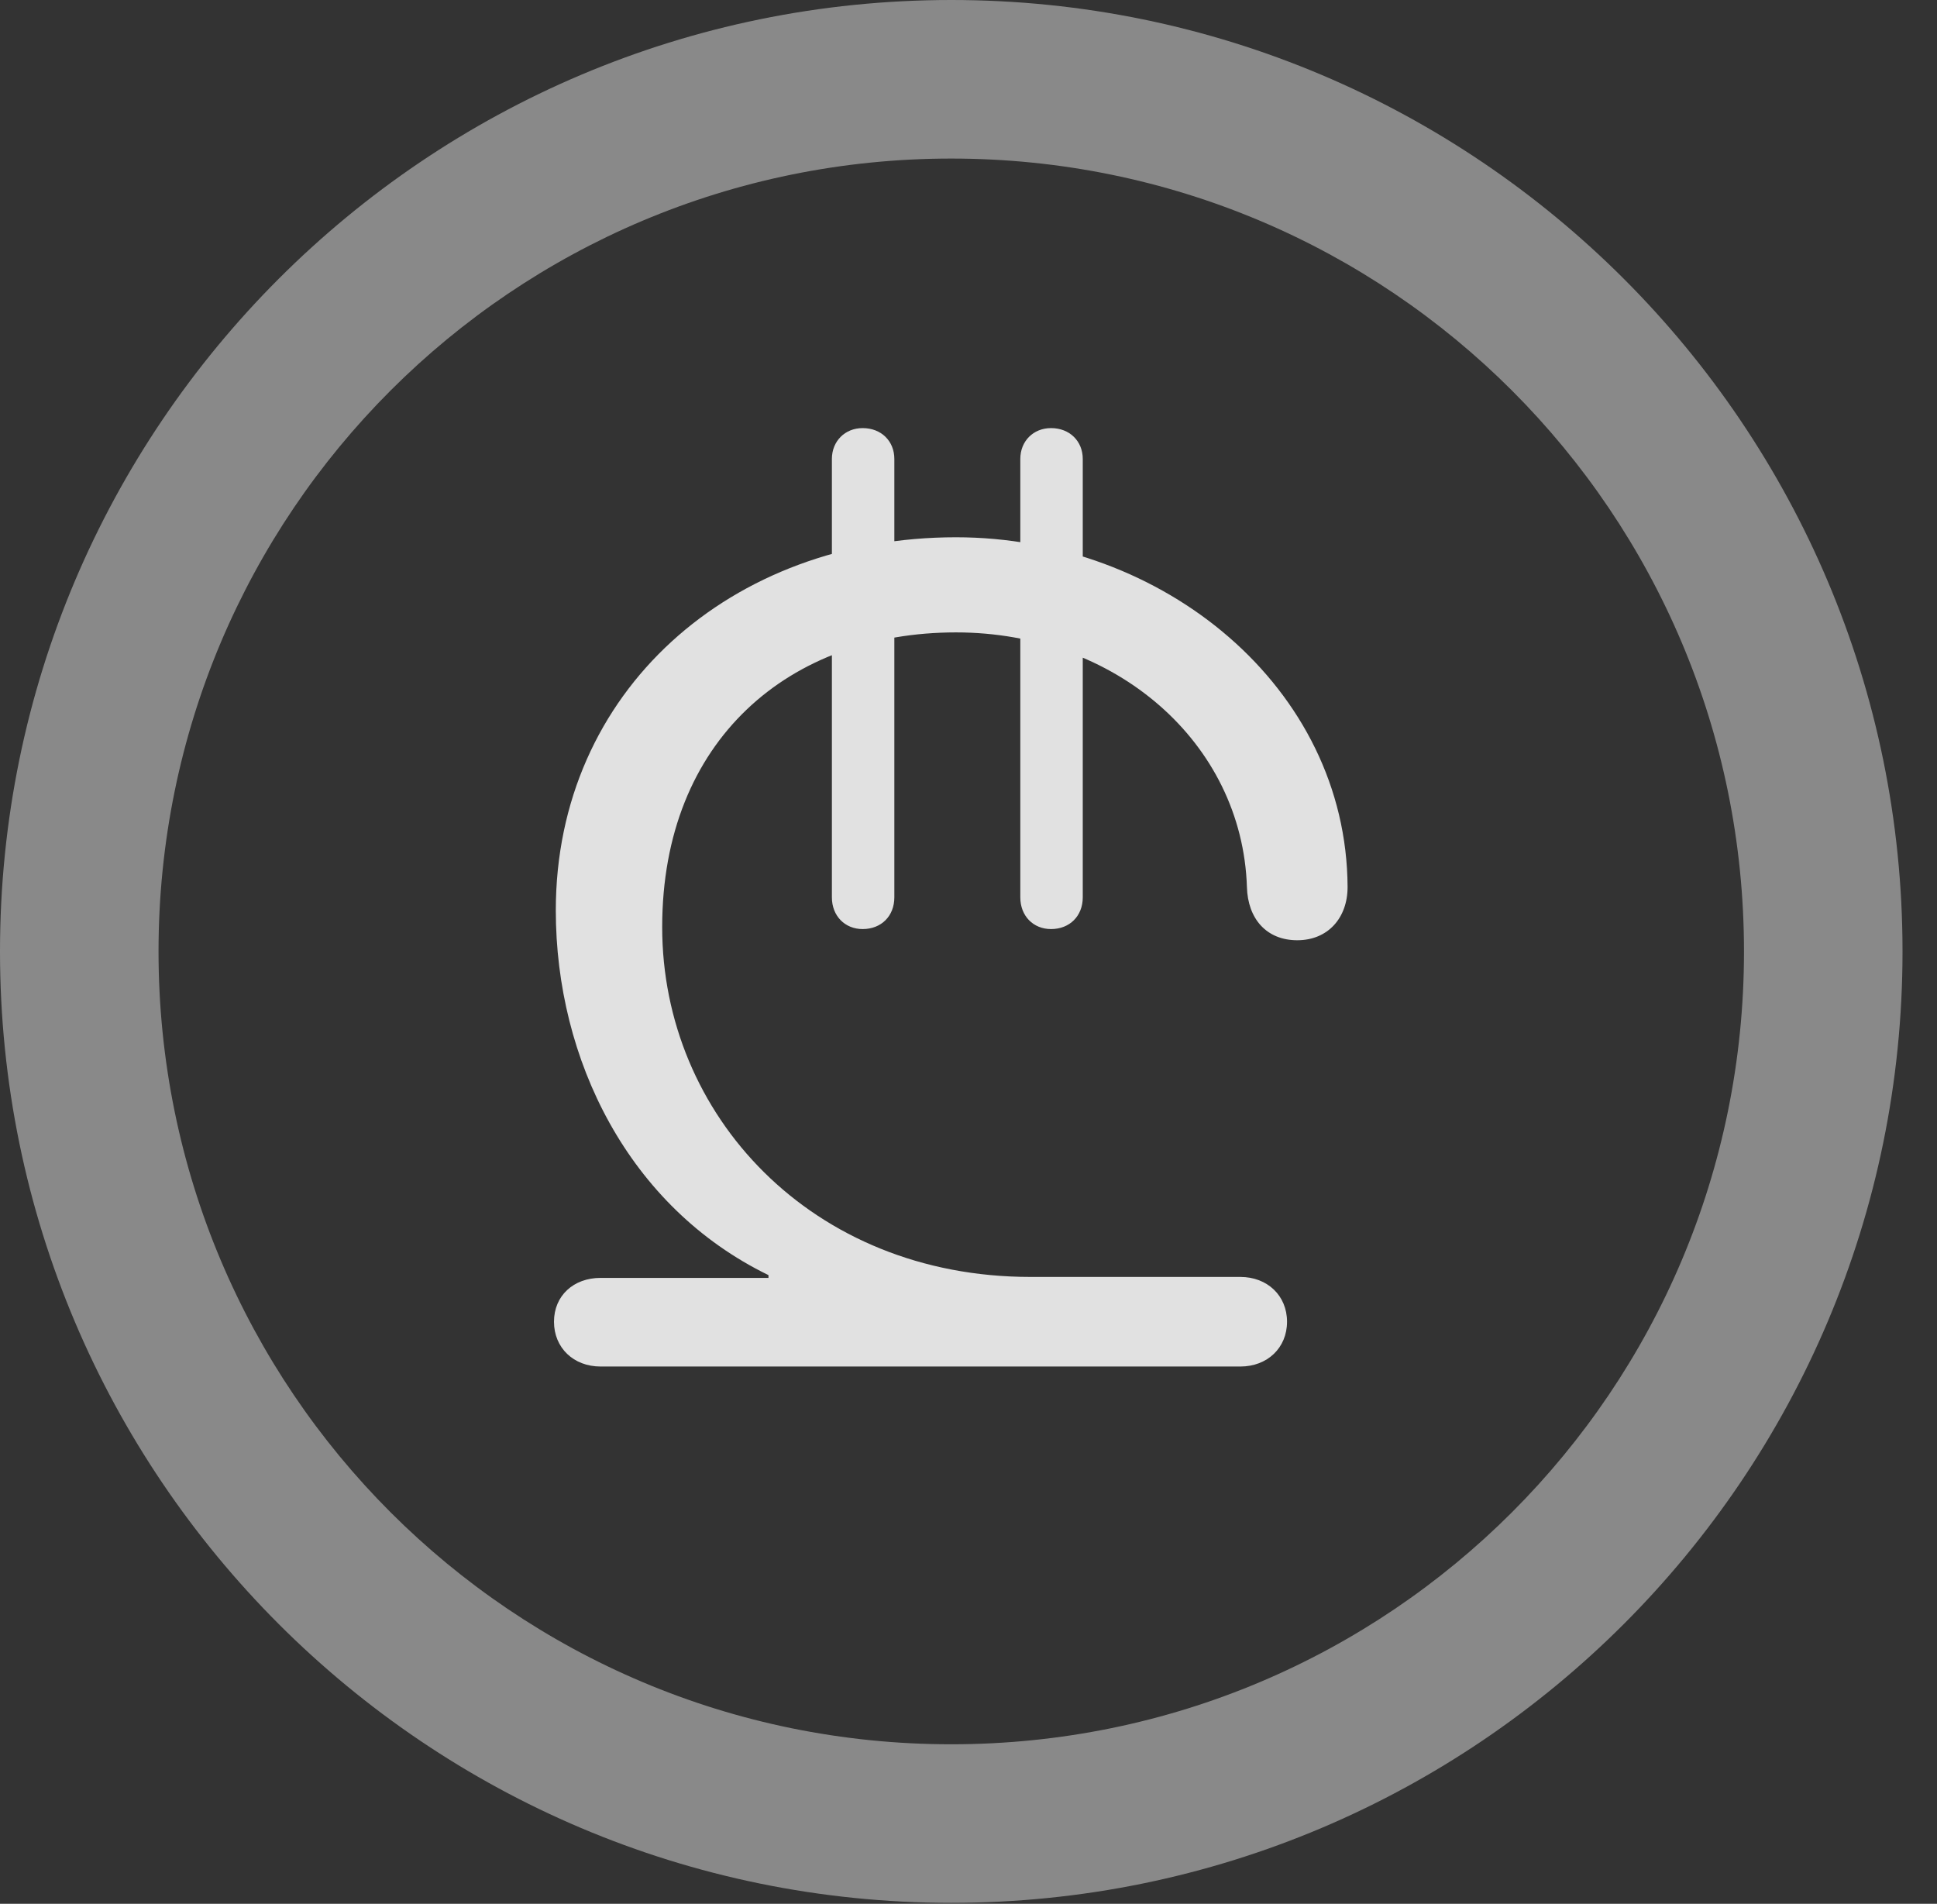 <?xml version="1.0" encoding="UTF-8"?>
<!--Generator: Apple Native CoreSVG 341-->
<!DOCTYPE svg
PUBLIC "-//W3C//DTD SVG 1.1//EN"
       "http://www.w3.org/Graphics/SVG/1.1/DTD/svg11.dtd">
<svg version="1.1" xmlns="http://www.w3.org/2000/svg" xmlns:xlink="http://www.w3.org/1999/xlink" viewBox="0 0 20.283 19.932">
 <rect x="0" y="0" width="20.283" height="19.932" fill="#333333" stroke="none"/>
 <g>
  <rect height="19.932" opacity="0" width="20.283" x="0" y="0"/>
  <path d="M9.961 19.922C15.459 19.922 19.922 15.459 19.922 9.961C19.922 4.463 15.459 0 9.961 0C4.463 0 0 4.463 0 9.961C0 15.459 4.463 19.922 9.961 19.922ZM9.961 18.262C5.371 18.262 1.66 14.551 1.66 9.961C1.66 5.371 5.371 1.66 9.961 1.66C14.551 1.66 18.262 5.371 18.262 9.961C18.262 14.551 14.551 18.262 9.961 18.262Z" fill="white" fill-opacity="0.425"/>
  <path d="M6.289 14.307L12.988 14.307C13.271 14.307 13.477 14.111 13.477 13.838C13.477 13.565 13.271 13.369 12.988 13.369L10.791 13.369C8.496 13.369 6.934 11.67 6.934 9.707C6.934 7.744 8.271 6.621 10.01 6.621C11.68 6.621 13.008 7.773 13.057 9.287C13.066 9.619 13.262 9.844 13.584 9.844C13.906 9.844 14.111 9.609 14.111 9.287C14.102 7.197 12.178 5.625 10.01 5.625C7.656 5.625 5.82 7.236 5.82 9.531C5.82 11.094 6.582 12.637 8.047 13.35L8.047 13.379L6.289 13.379C6.006 13.379 5.801 13.565 5.801 13.838C5.801 14.111 6.006 14.307 6.289 14.307ZM9.033 9.727C9.229 9.727 9.365 9.59 9.365 9.395L9.365 4.805C9.365 4.619 9.229 4.482 9.033 4.482C8.848 4.482 8.711 4.619 8.711 4.805L8.711 9.395C8.711 9.59 8.848 9.727 9.033 9.727ZM11.006 9.727C11.201 9.727 11.338 9.59 11.338 9.395L11.338 4.805C11.338 4.619 11.201 4.482 11.006 4.482C10.82 4.482 10.684 4.619 10.684 4.805L10.684 9.395C10.684 9.59 10.82 9.727 11.006 9.727Z" fill="white" fill-opacity="0.85"/>
 </g>
</svg>
